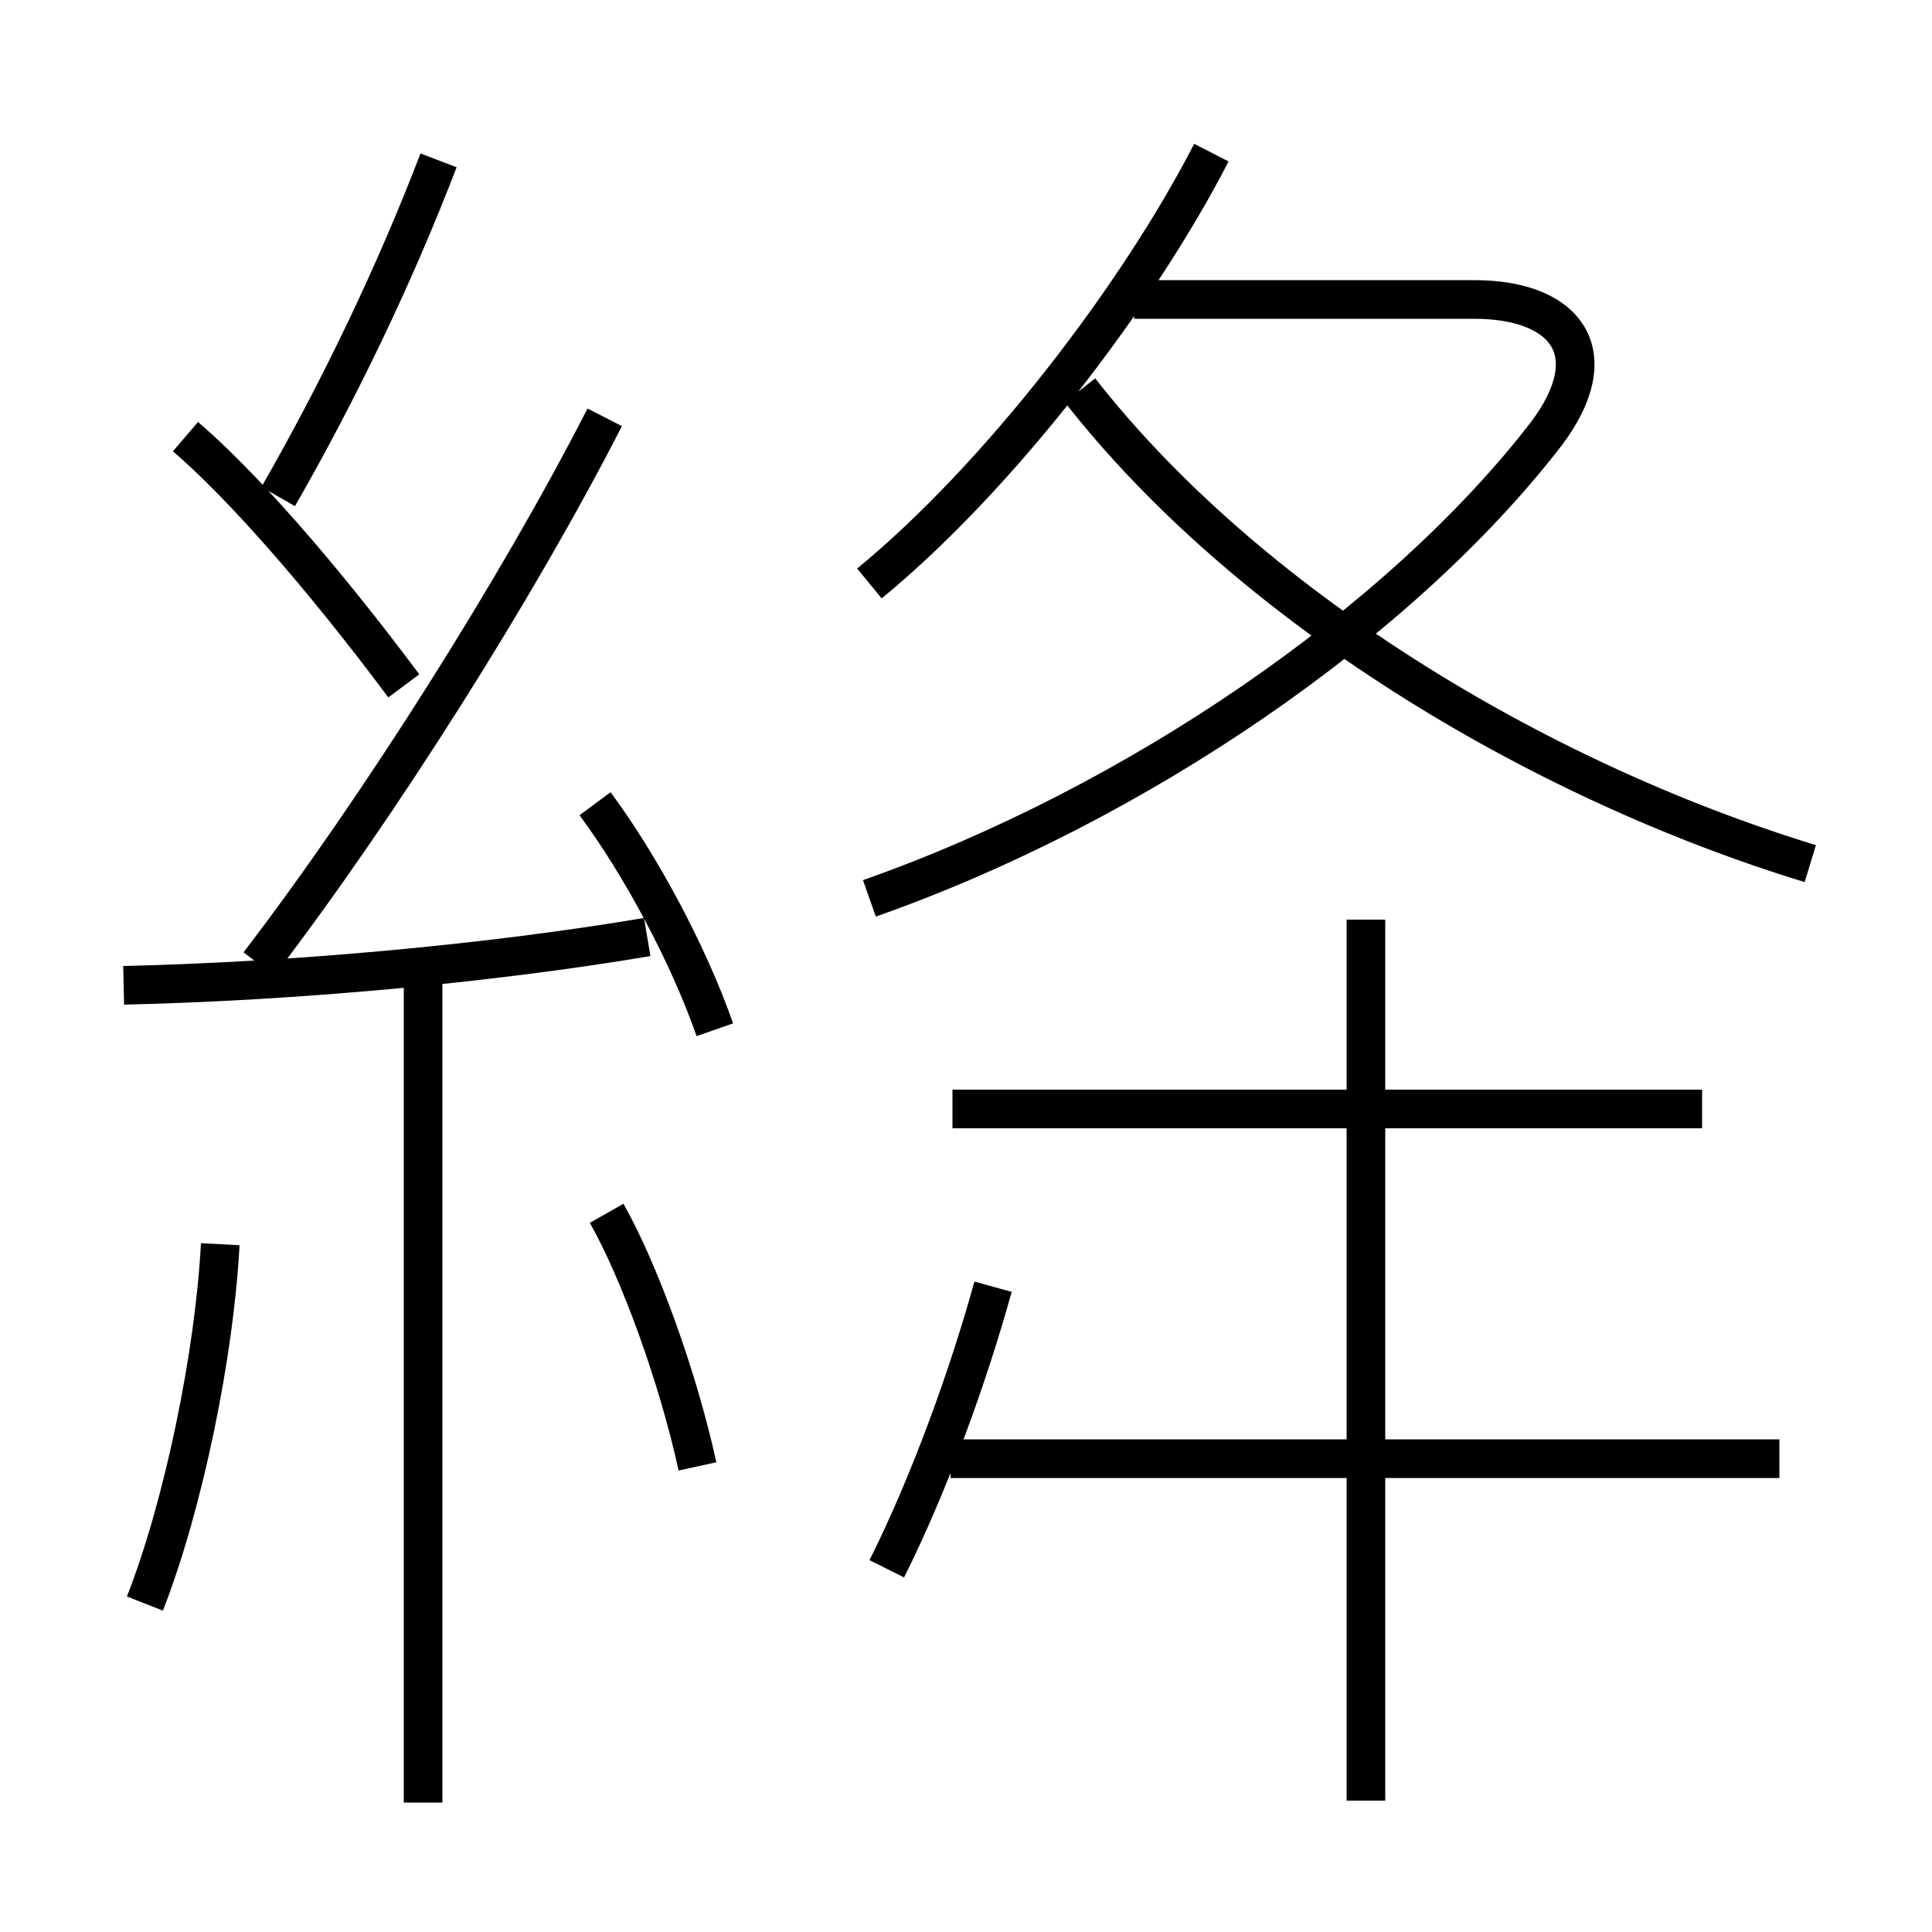 <?xml version='1.0' encoding='utf8'?>
<svg viewBox="0.0 -6.0 50.0 50.0" version="1.1" xmlns="http://www.w3.org/2000/svg">
<rect x="0.0" y="-6.0" width="50.0" height="50.0" fill="#808080" stroke="none"/>
<rect x="-1000" y="-1000" width="2000" height="2000" stroke="white" fill="white"/>
<g style="fill:white;stroke:#000000;  stroke-width:1">
<path d="M 22.5 -20.75 C 29.45 -23.2 36.25 -27.9 40.0 -32.75 C 41.6 -34.85 40.55 -36.25 38.15 -36.25 L 29.35 -36.25 M 3.75 -2.5 C 4.75 -5.05 5.55 -8.95 5.7 -11.8 M 10.95 2.65 L 10.95 -18.65 M 18.05 -6.05 C 17.55 -8.35 16.55 -11.1 15.7 -12.6 M 3.2 -18.5 C 7.55 -18.6 12.6 -19.05 16.75 -19.75 M 22.95 -3.4 C 24.05 -5.6 25.05 -8.35 25.7 -10.7 M 10.45 -26.25 C 8.25 -29.2 6.2 -31.5 4.8 -32.7 M 18.5 -17.35 C 17.8 -19.35 16.55 -21.65 15.4 -23.2 M 6.7 -19.05 C 9.8 -23.1 13.4 -28.8 15.65 -33.2 M 46.05 -6.25 L 24.6 -6.25 M 35.35 2.6 L 35.35 -20.2 M 7.2 -31.15 C 8.75 -33.85 10.2 -36.85 11.35 -39.85 M 44.05 -15.3 L 24.65 -15.3 M 22.5 -28.9 C 25.85 -31.65 29.45 -36.35 31.35 -40.05 M 46.85 -21.65 C 39.65 -23.85 32.25 -28.4 27.95 -33.9" transform="translate(0.0 38.0)" />
</g>
</svg>